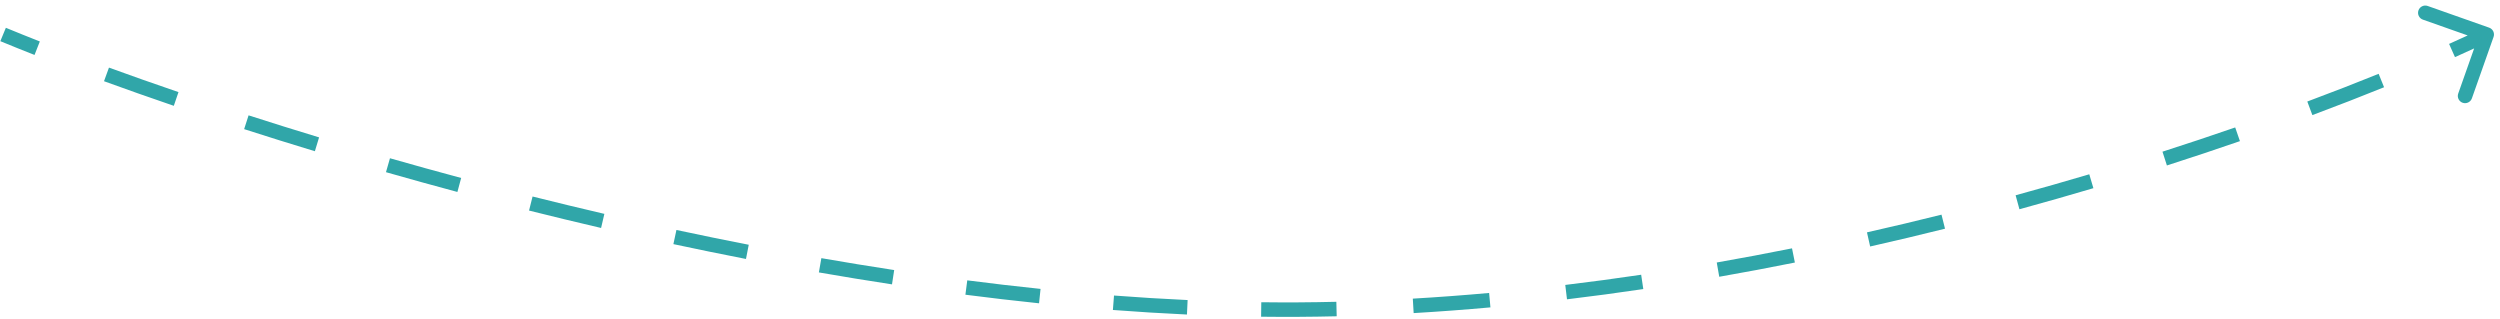 <svg width="306" height="39" viewBox="0 0 306 39" fill="none" xmlns="http://www.w3.org/2000/svg">
<path d="M304.672 3.385C305.134 3.548 305.376 4.054 305.213 4.516L302.559 12.038C302.396 12.499 301.89 12.742 301.428 12.579C300.967 12.416 300.724 11.91 300.887 11.448L303.247 4.762L296.56 2.402C296.099 2.24 295.857 1.733 296.02 1.272C296.182 0.81 296.689 0.568 297.15 0.731L304.672 3.385ZM0.718 3.402C2.01 3.936 3.397 4.495 4.874 5.076L4.226 6.726C2.74 6.141 1.343 5.578 0.041 5.04L0.718 3.402ZM13.338 8.275C16 9.244 18.842 10.248 21.847 11.274L21.274 12.952C18.259 11.922 15.405 10.914 12.731 9.94L13.338 8.275ZM30.426 14.118C33.202 15.011 36.083 15.913 39.055 16.815L38.54 18.511C35.558 17.606 32.669 16.702 29.883 15.805L30.426 14.118ZM47.731 19.37C50.572 20.182 53.479 20.988 56.446 21.784L55.986 23.496C53.011 22.698 50.094 21.889 47.244 21.075L47.731 19.37ZM65.186 24.052C68.073 24.776 71.005 25.486 73.975 26.177L73.573 27.903C70.593 27.21 67.652 26.498 64.755 25.772L65.186 24.052ZM82.795 28.148C85.719 28.774 88.671 29.378 91.646 29.958L91.308 31.698C88.321 31.116 85.358 30.509 82.424 29.881L82.795 28.148ZM100.534 31.598C103.492 32.113 106.465 32.6 109.448 33.055L109.181 34.807C106.185 34.35 103.199 33.861 100.23 33.344L100.534 31.598ZM118.393 34.315C121.381 34.701 124.373 35.051 127.363 35.361L127.18 37.124C124.174 36.812 121.168 36.461 118.166 36.073L118.393 34.315ZM136.354 36.173C139.367 36.403 142.372 36.589 145.365 36.727L145.283 38.498C142.272 38.359 139.249 38.172 136.219 37.941L136.354 36.173ZM154.382 36.994C155.889 37.013 157.392 37.018 158.888 37.01L158.898 38.782C157.391 38.791 155.878 38.785 154.36 38.767L154.382 36.994ZM158.888 37.01C160.448 37.001 162.008 36.977 163.569 36.94L163.611 38.712C162.04 38.75 160.469 38.773 158.898 38.782L158.888 37.01ZM172.928 36.553C176.049 36.371 179.165 36.138 182.269 35.858L182.429 37.623C179.306 37.905 176.172 38.14 173.031 38.323L172.928 36.553ZM191.589 34.876C194.704 34.502 197.803 34.084 200.879 33.628L201.139 35.381C198.047 35.84 194.933 36.26 191.8 36.636L191.589 34.876ZM210.13 32.13C213.232 31.587 216.305 31.007 219.343 30.397L219.692 32.135C216.641 32.748 213.553 33.33 210.436 33.876L210.13 32.13ZM228.517 28.441C231.606 27.744 234.649 27.02 237.64 26.274L238.069 27.993C235.066 28.743 232.009 29.471 228.906 30.17L228.517 28.441ZM246.711 23.902C249.787 23.062 252.795 22.203 255.727 21.332L256.231 23.032C253.288 23.905 250.267 24.768 247.178 25.612L246.711 23.902ZM264.687 18.565C267.765 17.578 270.736 16.586 273.588 15.599L274.168 17.274C271.303 18.265 268.319 19.262 265.229 20.253L264.687 18.565ZM282.414 12.427C285.521 11.268 288.438 10.131 291.145 9.035L291.81 10.678C289.087 11.781 286.155 12.923 283.034 14.088L282.414 12.427ZM299.767 5.374C301.293 4.692 302.704 4.039 303.995 3.421L304.76 5.02C303.454 5.645 302.029 6.304 300.49 6.992L299.767 5.374Z" fill="#30A6A9"/>
</svg>
